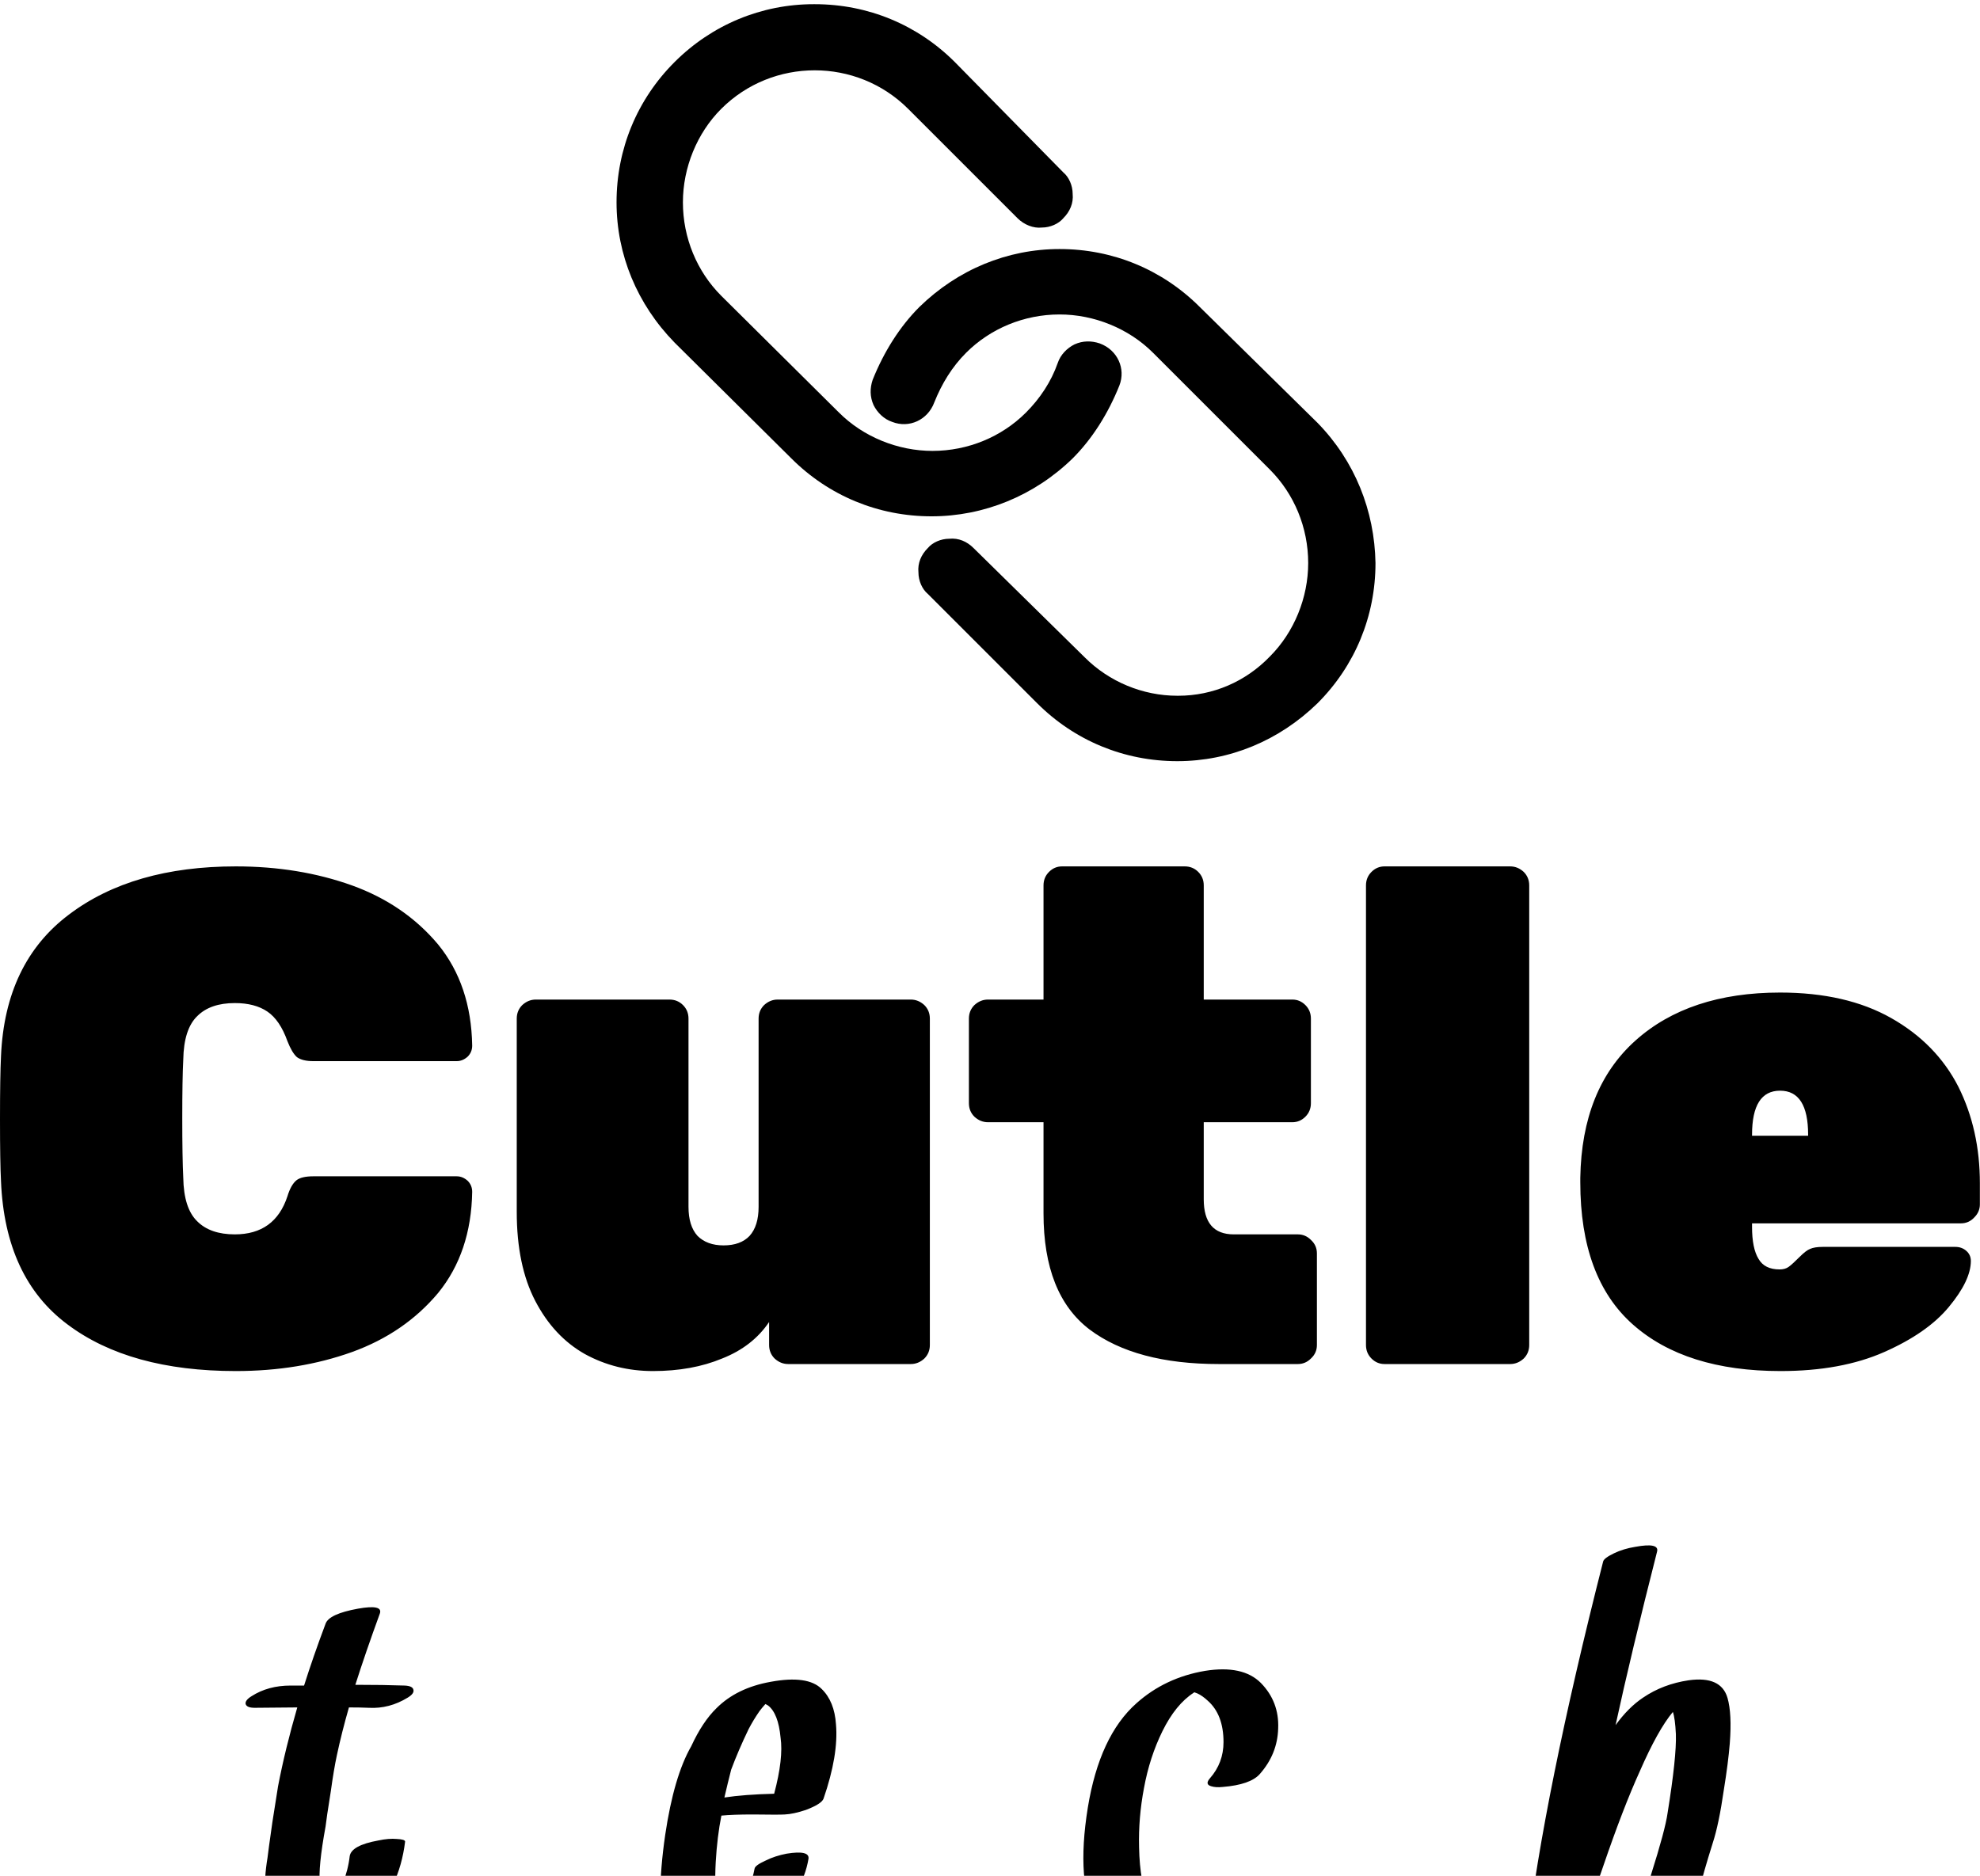 <svg data-v-423bf9ae="" xmlns="http://www.w3.org/2000/svg" viewBox="0 0 235.357 223" class="iconAboveSlogan"><!----><!----><!----><g data-v-423bf9ae="" id="89b3a2e2-2a53-4a2c-9db2-9b587a201006" fill="black" transform="matrix(5.952,0,0,5.952,-2.976,84.25)"><path d="M5.21 13.23L5.21 13.23Q3.09 13.23 1.85 12.30L1.85 12.30L1.85 12.30Q0.60 11.37 0.52 9.44L0.52 9.44L0.52 9.44Q0.50 9.06 0.50 8.20L0.50 8.20L0.50 8.20Q0.50 7.34 0.52 6.94L0.52 6.94L0.52 6.94Q0.60 5.07 1.88 4.11L1.88 4.11L1.88 4.11Q3.15 3.15 5.21 3.15L5.21 3.15L5.21 3.15Q6.47 3.15 7.53 3.53L7.53 3.53L7.53 3.53Q8.58 3.91 9.25 4.71L9.25 4.71L9.25 4.71Q9.91 5.52 9.93 6.73L9.93 6.73L9.93 6.73Q9.93 6.86 9.84 6.95L9.84 6.95L9.84 6.95Q9.74 7.04 9.62 7.04L9.62 7.04L6.76 7.04L6.76 7.04Q6.54 7.04 6.43 6.96L6.43 6.96L6.43 6.96Q6.33 6.87 6.24 6.64L6.24 6.64L6.24 6.64Q6.09 6.22 5.84 6.05L5.84 6.05L5.84 6.05Q5.59 5.88 5.19 5.88L5.19 5.88L5.19 5.88Q4.70 5.88 4.44 6.14L4.44 6.14L4.44 6.14Q4.17 6.40 4.16 7.01L4.16 7.01L4.16 7.01Q4.14 7.39 4.14 8.18L4.14 8.18L4.14 8.18Q4.14 8.96 4.16 9.37L4.16 9.37L4.16 9.37Q4.17 9.98 4.44 10.24L4.44 10.24L4.44 10.24Q4.70 10.50 5.19 10.50L5.19 10.50L5.19 10.50Q5.99 10.50 6.24 9.74L6.24 9.74L6.24 9.74Q6.31 9.51 6.42 9.42L6.42 9.42L6.42 9.42Q6.52 9.34 6.76 9.34L6.76 9.34L9.62 9.34L9.62 9.34Q9.74 9.34 9.84 9.43L9.84 9.43L9.84 9.43Q9.93 9.52 9.93 9.65L9.93 9.65L9.93 9.65Q9.91 10.86 9.25 11.67L9.25 11.67L9.25 11.67Q8.58 12.47 7.53 12.85L7.53 12.85L7.53 12.85Q6.47 13.23 5.21 13.23L5.21 13.23ZM13.54 13.23L13.54 13.23Q12.80 13.23 12.18 12.89L12.18 12.89L12.18 12.89Q11.56 12.54 11.19 11.83L11.19 11.83L11.19 11.83Q10.82 11.12 10.82 10.05L10.82 10.05L10.82 6.19L10.82 6.19Q10.82 6.03 10.93 5.92L10.93 5.92L10.93 5.92Q11.05 5.81 11.20 5.81L11.20 5.81L13.87 5.81L13.87 5.81Q14.03 5.81 14.14 5.92L14.14 5.92L14.14 5.92Q14.25 6.03 14.25 6.19L14.25 6.19L14.25 9.95L14.25 9.95Q14.25 10.33 14.43 10.53L14.43 10.53L14.43 10.53Q14.62 10.72 14.95 10.72L14.95 10.72L14.95 10.72Q15.29 10.72 15.47 10.53L15.47 10.53L15.47 10.53Q15.65 10.33 15.65 9.95L15.65 9.95L15.65 6.19L15.65 6.19Q15.65 6.03 15.76 5.92L15.76 5.92L15.76 5.92Q15.88 5.81 16.03 5.81L16.03 5.81L18.69 5.81L18.69 5.81Q18.84 5.81 18.96 5.92L18.96 5.92L18.96 5.92Q19.07 6.03 19.07 6.19L19.07 6.19L19.07 12.71L19.07 12.71Q19.07 12.87 18.96 12.98L18.96 12.98L18.96 12.98Q18.84 13.09 18.69 13.09L18.69 13.09L16.24 13.09L16.24 13.09Q16.09 13.09 15.97 12.98L15.97 12.98L15.97 12.98Q15.86 12.87 15.86 12.71L15.86 12.71L15.86 12.25L15.86 12.25Q15.53 12.74 14.92 12.98L14.92 12.98L14.92 12.98Q14.32 13.23 13.54 13.23L13.54 13.23ZM24.84 13.09L24.84 13.09Q23.18 13.09 22.26 12.40L22.26 12.40L22.26 12.40Q21.34 11.70 21.34 10.08L21.34 10.08L21.34 8.26L20.23 8.26L20.23 8.26Q20.08 8.26 19.96 8.15L19.96 8.15L19.96 8.15Q19.85 8.04 19.85 7.88L19.85 7.88L19.85 6.19L19.85 6.19Q19.85 6.03 19.96 5.92L19.96 5.92L19.96 5.92Q20.08 5.81 20.23 5.81L20.23 5.81L21.34 5.81L21.34 3.53L21.34 3.53Q21.34 3.37 21.45 3.26L21.45 3.26L21.45 3.26Q21.56 3.15 21.71 3.15L21.71 3.15L24.16 3.15L24.16 3.15Q24.32 3.15 24.43 3.26L24.43 3.26L24.43 3.26Q24.54 3.37 24.54 3.53L24.54 3.53L24.54 5.81L26.31 5.81L26.31 5.81Q26.46 5.81 26.57 5.92L26.57 5.92L26.57 5.92Q26.68 6.03 26.68 6.19L26.68 6.19L26.68 7.88L26.68 7.88Q26.68 8.04 26.57 8.15L26.57 8.15L26.57 8.15Q26.46 8.26 26.31 8.26L26.31 8.26L24.54 8.26L24.54 9.80L24.54 9.80Q24.54 10.50 25.14 10.50L25.14 10.50L26.42 10.50L26.42 10.50Q26.57 10.50 26.68 10.61L26.68 10.61L26.68 10.61Q26.80 10.72 26.80 10.88L26.80 10.88L26.80 12.71L26.80 12.71Q26.80 12.87 26.68 12.98L26.68 12.98L26.68 12.98Q26.57 13.09 26.42 13.09L26.42 13.09L24.84 13.09ZM28.15 13.09L28.15 13.09Q28 13.09 27.89 12.98L27.89 12.98L27.89 12.98Q27.78 12.87 27.78 12.71L27.78 12.71L27.78 3.53L27.78 3.53Q27.78 3.37 27.89 3.26L27.89 3.26L27.89 3.26Q28 3.15 28.15 3.15L28.15 3.15L30.66 3.15L30.66 3.15Q30.81 3.15 30.93 3.26L30.93 3.26L30.93 3.26Q31.04 3.37 31.04 3.53L31.04 3.53L31.04 12.71L31.04 12.71Q31.04 12.87 30.93 12.98L30.93 12.98L30.93 12.98Q30.81 13.09 30.66 13.09L30.66 13.09L28.15 13.09ZM36.06 13.23L36.06 13.23Q34.16 13.23 33.11 12.30L33.11 12.30L33.11 12.30Q32.06 11.37 32.06 9.46L32.06 9.46L32.06 9.37L32.06 9.37Q32.09 7.59 33.16 6.63L33.16 6.63L33.16 6.63Q34.23 5.67 36.05 5.67L36.05 5.67L36.05 5.67Q37.37 5.67 38.27 6.18L38.27 6.18L38.27 6.18Q39.17 6.69 39.61 7.55L39.61 7.55L39.61 7.55Q40.04 8.41 40.04 9.48L40.04 9.48L40.04 9.90L40.04 9.90Q40.04 10.05 39.93 10.16L39.93 10.16L39.93 10.16Q39.82 10.28 39.66 10.28L39.66 10.28L35.49 10.28L35.49 10.35L35.49 10.35Q35.49 10.78 35.62 10.99L35.62 10.99L35.62 10.99Q35.74 11.20 36.04 11.20L36.04 11.20L36.04 11.20Q36.15 11.20 36.22 11.15L36.22 11.15L36.22 11.15Q36.29 11.10 36.44 10.95L36.44 10.95L36.44 10.95Q36.57 10.82 36.65 10.79L36.65 10.79L36.65 10.79Q36.74 10.75 36.90 10.75L36.90 10.75L39.55 10.75L39.55 10.75Q39.68 10.75 39.77 10.83L39.77 10.83L39.77 10.83Q39.86 10.91 39.86 11.03L39.86 11.03L39.86 11.03Q39.86 11.42 39.42 11.95L39.42 11.95L39.42 11.95Q38.99 12.47 38.13 12.85L38.13 12.85L38.13 12.85Q37.27 13.23 36.06 13.23L36.06 13.23ZM35.49 8.53L36.61 8.53L36.61 8.51L36.61 8.51Q36.61 7.63 36.05 7.63L36.05 7.63L36.05 7.63Q35.49 7.63 35.49 8.51L35.49 8.51L35.49 8.53Z"></path></g><!----><g data-v-423bf9ae="" id="00bdf583-3b80-45c6-b843-bb7495f40c9a" transform="matrix(1.111,0,0,1.111,62.844,-10.056)" stroke="none" fill="black"><path d="M58.2 58.1c2.1-2.1 3.8-4.8 5-7.8.7-1.8-.2-3.8-2.1-4.5-.9-.3-1.8-.3-2.7.1-.8.4-1.5 1.1-1.8 2-.7 2-1.9 3.8-3.4 5.3-2.6 2.6-6.2 4.1-10 4.1-3.7 0-7.4-1.5-10-4.1L20.6 40.7c-2.6-2.6-4.1-6.2-4.1-10 0-3.7 1.5-7.4 4.1-10 5.5-5.5 14.5-5.5 20 0l11.7 11.7c.7.7 1.7 1.1 2.6 1 .9 0 1.8-.4 2.3-1 .7-.7 1.1-1.6 1-2.6 0-.9-.4-1.8-1-2.3L45.6 15.7c-4-4-9.3-6.2-15-6.2h-.1c-5.6 0-10.9 2.2-14.9 6.2s-6.2 9.3-6.2 15c0 5.6 2.2 10.9 6.2 15l12.5 12.4c4 4 9.3 6.2 15 6.2 5.6 0 11-2.2 15.1-6.2z"></path><path d="M84.4 54.3L71.8 41.9c-4-4-9.3-6.2-15-6.2-5.6 0-10.9 2.2-15 6.2-2.1 2.1-3.8 4.8-5 7.8-.3.9-.3 1.8.1 2.7.4.8 1.1 1.5 2 1.8 1.8.7 3.8-.2 4.5-2.1.8-2 1.9-3.8 3.4-5.3 2.6-2.6 6.2-4.1 10-4.1 3.7 0 7.4 1.5 10 4.1l12.5 12.5c2.6 2.6 4.1 6.2 4.1 10 0 3.7-1.5 7.4-4.1 10-2.6 2.7-6.1 4.2-9.8 4.2h-.1c-3.7 0-7.3-1.5-9.9-4.1L47.6 67.7c-.7-.7-1.6-1.1-2.6-1-.9 0-1.8.4-2.3 1-.7.7-1.1 1.6-1 2.6 0 .9.4 1.8 1 2.3l11.7 11.7c4 4 9.3 6.2 15 6.2 5.6 0 10.9-2.2 15-6.2 4-4 6.2-9.3 6.2-15-.1-5.6-2.2-10.9-6.2-15z"></path></g><!----><g data-v-423bf9ae="" id="638a6755-734a-4583-9e3b-097ec863a94a" fill="black" transform="matrix(4.481,0,0,4.481,31.663,182.102)"><path d="M3.67 4.08L3.67 4.08Q3.12 4.06 2.36 4.06L2.36 4.06L2.36 4.06Q2.63 3.21 3.01 2.17L3.01 2.17L3.01 2.17Q3.10 1.92 2.43 2.04L2.43 2.04L2.43 2.04Q1.66 2.18 1.57 2.44L1.57 2.44L1.57 2.44Q1.24 3.32 1.00 4.08L1.00 4.08L1.00 4.08Q0.79 4.08 0.64 4.08L0.64 4.08L0.64 4.08Q0.05 4.08-0.39 4.36L-0.39 4.36L-0.39 4.36Q-0.57 4.47-0.55 4.57L-0.55 4.57L-0.55 4.57Q-0.52 4.67-0.31 4.67L-0.31 4.67L-0.31 4.67Q0 4.67 0.82 4.66L0.82 4.66L0.82 4.66Q0.50 5.76 0.31 6.75L0.31 6.75L0.31 6.75Q0.25 7.12 0.16 7.70L0.16 7.70L0.16 7.70Q0.05 8.47 0.03 8.65L0.03 8.65L0.03 8.65Q-0.15 9.73 0.14 10.40L0.14 10.40L0.14 10.40Q0.41 11.02 0.98 11.02L0.98 11.02L0.98 11.02Q2.02 11.01 2.67 10.36L2.67 10.36L2.67 10.36Q3.53 9.47 3.68 8.22L3.68 8.22L3.68 8.22Q3.68 8.16 3.46 8.15L3.46 8.15L3.46 8.15Q3.25 8.13 2.97 8.19L2.97 8.19L2.97 8.19Q2.25 8.32 2.21 8.61L2.21 8.61L2.21 8.61Q2.13 9.32 1.63 10.09L1.63 10.09L1.63 10.09Q1.47 9.79 1.42 9.34L1.42 9.34L1.42 9.34Q1.37 8.91 1.57 7.82L1.57 7.82L1.57 7.82Q1.59 7.63 1.71 6.88L1.71 6.88L1.71 6.88Q1.79 6.30 1.87 5.93L1.87 5.93L1.87 5.93Q2.00 5.32 2.19 4.66L2.19 4.66L2.19 4.66Q2.50 4.66 2.72 4.67L2.72 4.67L2.72 4.67Q3.26 4.70 3.75 4.40L3.75 4.40L3.75 4.40Q3.93 4.29 3.90 4.19L3.90 4.19L3.90 4.19Q3.88 4.09 3.67 4.08L3.67 4.08ZM12.15 7.05L12.15 7.05Q12.24 6.66 12.33 6.31L12.33 6.31L12.33 6.31Q12.52 5.80 12.79 5.24L12.79 5.24L12.79 5.24Q12.92 4.99 13.08 4.76L13.08 4.76L13.08 4.76Q13.14 4.68 13.22 4.59L13.22 4.59L13.22 4.59Q13.20 4.61 13.24 4.57L13.24 4.57L13.24 4.57Q13.27 4.59 13.31 4.61L13.31 4.61L13.31 4.61Q13.58 4.82 13.64 5.46L13.64 5.46L13.64 5.46Q13.72 6.01 13.47 6.95L13.47 6.95L13.47 6.95Q12.67 6.97 12.15 7.05L12.15 7.05ZM11.92 10.48L11.92 10.48Q11.92 10.48 11.92 10.48L11.92 10.48L11.92 10.48Q11.92 10.48 11.90 10.49L11.90 10.49L11.90 10.49Q11.92 10.49 11.92 10.48L11.92 10.48ZM13.42 4.42L13.42 4.42L13.42 4.42Q13.43 4.42 13.43 4.41L13.43 4.41L13.43 4.41Q13.43 4.42 13.42 4.42L13.42 4.42ZM15.11 5.11L15.11 5.11Q15.07 4.50 14.73 4.17L14.73 4.17L14.73 4.17Q14.36 3.80 13.38 3.98L13.38 3.98L13.38 3.98Q12.48 4.14 11.94 4.68L11.94 4.68L11.94 4.68Q11.57 5.04 11.27 5.69L11.27 5.69L11.27 5.69Q10.81 6.49 10.58 8.04L10.58 8.04L10.58 8.04Q10.45 8.93 10.45 9.63L10.45 9.63L10.45 9.63Q10.45 10.77 11.16 10.94L11.16 10.94L11.16 10.94Q11.63 11.06 12.46 10.78L12.46 10.78L12.46 10.78Q12.96 10.62 13.43 10.23L13.43 10.23L13.43 10.23Q14.23 9.57 14.38 8.68L14.38 8.68L14.38 8.68Q14.42 8.44 13.80 8.54L13.80 8.54L13.80 8.54Q13.49 8.60 13.25 8.72L13.25 8.72L13.25 8.72Q12.96 8.85 12.95 8.94L12.95 8.94L12.95 8.94Q12.85 9.50 12.43 10.04L12.43 10.04L12.43 10.04Q12.33 10.15 12.18 10.28L12.18 10.28L12.18 10.28Q12.05 10.17 11.97 9.85L11.97 9.85L11.97 9.85Q11.88 9.51 11.92 8.76L11.92 8.76L11.92 8.76Q11.96 8.08 12.07 7.53L12.07 7.53L12.07 7.53Q12.37 7.50 12.91 7.50L12.91 7.50L12.91 7.50Q13.60 7.51 13.75 7.50L13.75 7.50L13.75 7.50Q13.98 7.49 14.31 7.38L14.31 7.38L14.31 7.38Q14.73 7.22 14.78 7.08L14.78 7.08L14.78 7.08Q15.18 5.92 15.11 5.11L15.11 5.11ZM24.75 4.18L24.75 4.18Q24.74 4.18 24.74 4.18L24.74 4.18L24.74 4.18L24.74 4.18Q24.75 4.18 24.75 4.18L24.75 4.18ZM26.38 4.01L26.38 4.01Q25.90 3.53 24.90 3.69L24.90 3.69L24.90 3.69Q23.84 3.87 23.08 4.55L23.08 4.55L23.08 4.55Q22.10 5.42 21.79 7.32L21.79 7.32L21.79 7.32Q21.47 9.30 22.02 10.34L22.02 10.34L22.02 10.34Q22.50 11.27 24.01 10.77L24.01 10.77L24.01 10.77Q25.05 10.44 25.68 9.38L25.68 9.38L25.68 9.38Q25.77 9.24 25.46 9.22L25.46 9.22L25.46 9.22Q25.27 9.21 25.10 9.25L25.10 9.25L25.10 9.25Q24.41 9.37 24.25 9.64L24.25 9.64L24.25 9.64Q24.06 9.96 23.84 10.19L23.84 10.19L23.84 10.19Q23.81 10.22 23.75 10.27L23.75 10.27L23.75 10.27Q23.56 10.15 23.42 9.85L23.42 9.85L23.42 9.85Q23.17 9.34 23.15 8.37L23.15 8.37L23.15 8.37Q23.13 7.59 23.28 6.80L23.28 6.80L23.28 6.80Q23.43 5.98 23.77 5.29L23.77 5.29L23.77 5.29Q24.12 4.58 24.60 4.27L24.60 4.27L24.60 4.27Q24.60 4.27 24.61 4.26L24.61 4.26L24.62 4.26L24.62 4.26Q24.65 4.27 24.70 4.29L24.70 4.29L24.70 4.29Q24.83 4.35 24.97 4.48L24.97 4.48L24.97 4.48Q25.39 4.85 25.39 5.58L25.39 5.58L25.39 5.58Q25.39 6.13 25.03 6.54L25.03 6.54L25.03 6.54Q24.89 6.70 25.06 6.75L25.06 6.75L25.06 6.75Q25.18 6.79 25.37 6.77L25.37 6.77L25.37 6.77Q26.10 6.71 26.35 6.43L26.35 6.43L26.35 6.43Q26.82 5.90 26.84 5.22L26.84 5.22L26.84 5.22Q26.87 4.51 26.38 4.01L26.38 4.01ZM38.76 4.41L38.76 4.41Q38.59 3.82 37.73 3.94L37.73 3.94L37.73 3.94Q37.05 4.04 36.52 4.40L36.52 4.40L36.52 4.40Q36.13 4.66 35.79 5.13L35.79 5.13L35.79 5.13Q36.20 3.24 36.89 0.53L36.89 0.53L36.89 0.53Q36.96 0.28 36.31 0.40L36.31 0.40L36.31 0.40Q36.00 0.45 35.75 0.57L35.75 0.57L35.75 0.57Q35.48 0.70 35.46 0.79L35.46 0.79L35.46 0.79Q33.89 6.96 33.43 10.85L33.43 10.85L33.43 10.85Q33.41 11.03 34.10 10.88L34.10 10.88L34.10 10.88Q34.79 10.73 34.88 10.53L34.88 10.53L34.88 10.53Q34.95 10.37 35.47 8.85L35.47 8.85L35.47 8.85Q35.99 7.33 36.43 6.36L36.43 6.36L36.43 6.36Q36.91 5.26 37.31 4.78L37.31 4.78L37.31 4.78Q37.37 4.95 37.39 5.37L37.39 5.37L37.39 5.37Q37.41 5.97 37.17 7.46L37.17 7.46L37.17 7.46Q37.11 7.90 36.73 9.10L36.73 9.10L36.73 9.10Q36.41 10.12 36.40 10.75L36.40 10.75L36.40 10.75Q36.40 10.83 36.63 10.84L36.63 10.84L36.63 10.84Q36.84 10.85 37.13 10.79L37.13 10.79L37.13 10.79Q37.85 10.64 37.86 10.36L37.86 10.36L37.86 10.36Q37.86 9.87 38.37 8.25L38.37 8.25L38.37 8.25Q38.53 7.76 38.66 6.86L38.66 6.86L38.66 6.86Q38.78 6.12 38.82 5.61L38.82 5.61L38.82 5.61Q38.88 4.83 38.76 4.41L38.76 4.41Z"></path></g></svg>